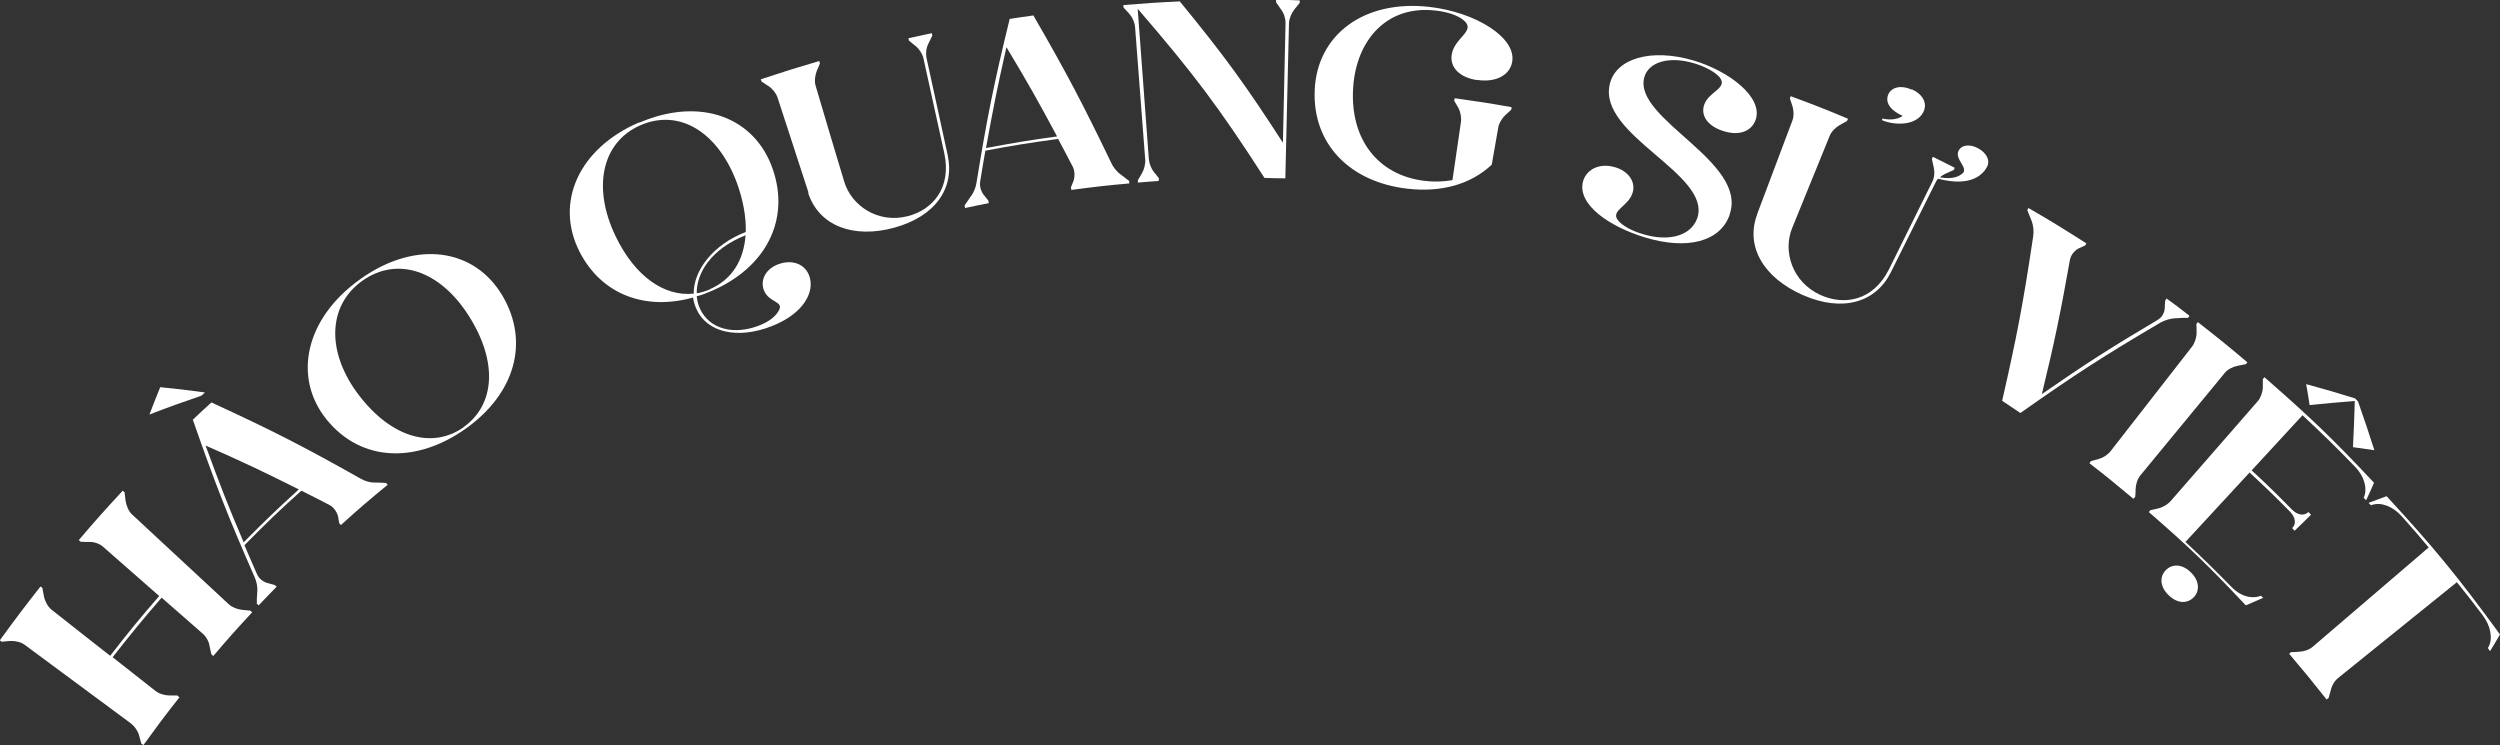 <svg width="406" height="121" viewBox="0 0 406 121" fill="none" xmlns="http://www.w3.org/2000/svg">
  <rect x="0" y="0" width="406" height="121" fill="#333333" stroke="none"/>
  <g clip-path="url(#clip0_3046_1648)">
  <path d="M28.847 113.008C28.847 113.008 29.045 113.14 29.143 113.239C26.742 116.278 25.591 117.83 23.288 121C23.157 120.901 23.091 120.868 22.959 120.769C22.795 120.241 22.729 119.976 22.598 119.448C22.4 118.721 21.874 117.962 21.282 117.5C14.374 112.381 10.921 109.838 4.013 104.719C3.454 104.29 2.533 104.059 1.71 104.092C1.151 104.125 0.855 104.158 0.296 104.224C0.164 104.125 0.099 104.092 -0.033 103.993C2.566 100.426 3.881 98.676 6.579 95.241C6.71 95.34 6.776 95.373 6.875 95.472C6.973 96.034 7.039 96.298 7.138 96.859C7.302 97.652 7.763 98.511 8.322 98.973C12.137 101.978 14.045 103.497 17.894 106.503C20.986 102.507 22.598 100.558 25.854 96.793C22.203 93.59 20.361 91.972 16.71 88.769C16.183 88.306 15.295 87.976 14.44 88.009C13.881 88.009 13.618 88.009 13.091 87.976C12.96 87.877 12.927 87.811 12.795 87.712C15.591 84.409 17.039 82.824 19.933 79.687C20.065 79.786 20.098 79.852 20.229 79.951C20.295 80.513 20.328 80.777 20.394 81.338C20.525 82.131 20.887 83.022 21.413 83.518C27.729 89.363 30.887 92.302 37.169 98.147C37.728 98.643 38.584 98.973 39.34 99.039C39.866 99.105 40.13 99.105 40.656 99.171C40.787 99.27 40.82 99.336 40.952 99.435C38.386 102.209 37.103 103.629 34.636 106.536C34.505 106.436 34.472 106.37 34.34 106.271C34.209 105.743 34.143 105.512 34.044 104.983C33.946 104.191 33.485 103.398 32.926 102.903C30.262 100.558 28.913 99.402 26.249 97.058C22.992 100.822 21.413 102.771 18.288 106.734C21.084 108.946 22.466 110.036 25.262 112.216C25.854 112.678 26.775 112.942 27.499 112.942C28.025 112.942 28.321 112.942 28.847 112.942V113.008Z" fill="white" style="fill:white;fill-opacity:1;"/>
  <path d="M48.945 79.687C45.162 83.088 43.32 84.872 39.702 88.537C40.524 90.453 40.919 91.41 41.774 93.326C42.103 94.019 42.794 94.548 43.55 94.713C43.978 94.845 44.208 94.878 44.636 95.01C44.735 95.109 44.8 95.175 44.932 95.274C43.748 96.463 43.189 97.091 42.005 98.312C41.906 98.213 41.84 98.147 41.709 98.048C41.709 97.322 41.709 96.959 41.774 96.199C41.873 95.406 41.676 94.416 41.347 93.722C36.972 83.749 34.965 78.597 31.314 68.162C32.531 67.006 33.123 66.444 34.34 65.355C44.274 69.945 49.142 72.422 58.517 77.706C59.175 78.102 60.096 78.399 60.918 78.366C61.642 78.366 61.971 78.399 62.694 78.432C62.793 78.564 62.859 78.63 62.958 78.729C59.865 81.272 58.352 82.56 55.359 85.268C55.261 85.136 55.195 85.103 55.096 84.971C54.997 84.508 54.964 84.277 54.899 83.848C54.701 83.121 54.208 82.395 53.55 82.032C51.708 81.074 50.787 80.612 48.945 79.687ZM48.55 79.489C42.597 76.517 39.57 75.064 33.386 72.356C35.722 78.729 36.939 81.9 39.571 88.075C43.09 84.508 44.899 82.791 48.55 79.456V79.489ZM24.275 67.303C24.966 65.52 25.295 64.628 26.018 62.878C28.946 63.175 30.393 63.34 33.288 63.736C33.058 63.934 32.926 64.067 32.696 64.265C29.341 65.421 27.63 66.015 24.242 67.336L24.275 67.303Z" fill="white" style="fill:white;fill-opacity:1;"/>
  <path d="M58.583 45.276C67.595 38.902 77.036 40.355 81.575 47.984C86.081 55.579 83.581 64.001 75.588 69.648C67.628 75.262 58.714 75.064 53.09 68.195C47.465 61.292 49.57 51.65 58.55 45.309L58.583 45.276ZM75.26 69.383C80.391 65.751 80.884 58.783 76.148 51.319C71.477 43.922 64.536 41.577 58.879 45.573C53.09 49.668 53.024 57.363 58.352 64.265C63.615 71.101 70.227 72.95 75.292 69.383H75.26Z" fill="white" style="fill:white;fill-opacity:1;"/>
  <path d="M103.844 19.913C113.777 15.653 122.593 19.055 125.487 27.443C128.382 35.798 124.303 43.493 115.554 47.257C114.731 47.621 113.942 47.918 113.152 48.116C113.218 48.843 113.383 49.47 113.646 50.065C115.192 53.532 119.271 54.457 123.349 52.839C124.698 52.31 125.816 51.55 126.408 50.56C127.494 48.843 124.862 49.272 124.04 47.092C123.448 45.474 124.336 43.658 126.441 42.898C128.744 42.073 130.783 42.931 131.441 44.847C132.329 47.389 130.553 50.923 125.323 52.971C119.764 55.15 114.797 53.994 113.087 50.163C112.823 49.569 112.626 48.942 112.56 48.314C104.929 50.461 97.758 47.951 94.14 40.917C90.061 32.991 93.91 24.141 103.778 19.881L103.844 19.913ZM112.659 47.687C112.593 43.955 115.817 39.695 121.113 37.68C121.178 35.303 120.718 32.529 119.632 29.59C116.54 21.4 110.324 17.635 104.074 20.31C97.693 23.051 96.18 30.481 99.962 38.341C103.12 44.913 107.889 48.182 112.626 47.687H112.659ZM115.29 46.96C118.81 45.441 120.784 42.337 121.08 38.209C115.554 40.388 113.087 44.318 113.152 47.621C113.876 47.522 114.567 47.29 115.29 46.993V46.96Z" fill="white" style="fill:white;fill-opacity:1;"/>
  <path d="M131.309 31.307C129.303 25.131 128.283 22.06 126.277 15.851C126.047 15.158 125.487 14.431 124.829 14.002C124.369 13.705 124.139 13.54 123.678 13.243C123.612 13.078 123.612 13.011 123.547 12.879C127.329 11.624 129.237 11.03 133.053 9.907C133.086 10.072 133.119 10.138 133.151 10.303C132.954 10.799 132.855 11.063 132.625 11.558C132.362 12.285 132.23 13.243 132.461 13.936C134.303 20.178 135.224 23.282 137.099 29.491C138.25 33.354 142.526 36.359 147.427 35.105C151.341 34.114 154.598 30.613 153.348 24.867C151.999 18.692 151.308 15.62 149.96 9.445C149.795 8.751 149.302 7.959 148.677 7.463C148.249 7.133 148.052 6.935 147.624 6.605C147.592 6.44 147.559 6.374 147.526 6.209C149.039 5.878 149.828 5.713 151.341 5.383C151.341 5.548 151.374 5.614 151.407 5.779C151.177 6.275 151.045 6.506 150.815 7.001C150.42 7.728 150.322 8.652 150.453 9.346C151.835 15.686 152.525 18.857 153.907 25.197C155.058 30.514 151.966 35.138 145.19 36.987C138.612 38.77 133.02 36.723 131.244 31.34L131.309 31.307Z" fill="white" style="fill:white;fill-opacity:1;"/>
  <path d="M171.867 22.555C167.097 23.216 164.729 23.579 160.025 24.471C159.663 26.518 159.499 27.509 159.17 29.556C159.071 30.316 159.334 31.142 159.828 31.736C160.124 32.099 160.255 32.264 160.519 32.595C160.519 32.76 160.551 32.826 160.584 32.991C159.038 33.288 158.282 33.453 156.736 33.783C156.703 33.618 156.67 33.552 156.637 33.387C157.032 32.793 157.229 32.496 157.624 31.934C158.117 31.34 158.479 30.415 158.578 29.689C160.321 19.022 161.374 13.705 163.972 3.071C165.518 2.84 166.275 2.708 167.821 2.51C173.281 11.955 175.781 16.743 180.452 26.419C180.748 27.113 181.34 27.872 181.998 28.334C182.557 28.764 182.82 28.962 183.379 29.391C183.379 29.556 183.379 29.622 183.412 29.788C179.629 30.118 177.722 30.349 173.972 30.844C173.972 30.679 173.972 30.613 173.906 30.448C174.071 30.019 174.169 29.821 174.334 29.391C174.564 28.698 174.564 27.806 174.235 27.113C173.281 25.296 172.821 24.372 171.834 22.555H171.867ZM171.669 22.159C168.544 16.314 166.9 13.408 163.446 7.662C161.966 14.2 161.308 17.503 160.124 24.041C164.729 23.183 167.031 22.787 171.669 22.159Z" fill="white" style="fill:white;fill-opacity:1;"/>
  <path d="M188.182 28.995C188.182 28.995 188.182 29.226 188.182 29.391C186.833 29.49 186.142 29.523 184.794 29.655C184.794 29.49 184.794 29.424 184.794 29.259C185.057 28.797 185.188 28.599 185.452 28.136C185.813 27.509 186.044 26.617 185.978 25.858C185.32 17.271 184.991 12.978 184.333 4.359C184.267 3.633 183.906 2.807 183.379 2.213C183.017 1.816 182.82 1.618 182.458 1.222C182.458 1.057 182.458 0.991 182.425 0.826C186.109 0.528 187.919 0.396 191.603 0.231C198.938 9.181 202.26 13.771 208.345 23.183C208.51 15.389 208.608 11.492 208.773 3.699C208.773 2.972 208.51 2.113 207.983 1.453C207.687 1.024 207.523 0.793 207.227 0.363C207.227 0.198 207.227 0.132 207.227 -0.033C208.773 -0.033 209.529 -5.70379e-05 211.075 0.066C211.075 0.231 211.075 0.297 211.075 0.462C210.713 0.892 210.549 1.09 210.22 1.519C209.727 2.147 209.365 3.005 209.332 3.732C209.102 13.804 208.97 18.857 208.74 28.962C207.391 28.962 206.7 28.929 205.352 28.896C198.05 17.569 193.905 12.021 184.761 1.42C185.484 11.195 185.846 16.083 186.57 25.825C186.636 26.584 186.965 27.41 187.425 27.971C187.754 28.368 187.919 28.566 188.247 28.995H188.182Z" fill="white" style="fill:white;fill-opacity:1;"/>
  <path d="M239.89 13.011C237.028 12.582 235.482 10.964 235.745 8.95C236.107 6.142 239.758 5.053 237.752 3.335C236.666 2.378 234.693 1.882 233.147 1.717C225.219 0.793 220.285 6.506 219.759 14.134C219.167 22.654 223.838 28.434 231.239 29.358C232.719 29.556 234.298 29.523 235.877 29.259C236.436 25.494 236.699 23.579 237.258 19.814C237.357 19.121 237.192 18.163 236.831 17.503C236.567 17.04 236.436 16.809 236.173 16.38C236.173 16.215 236.206 16.116 236.239 15.951C239.955 16.479 241.797 16.743 245.481 17.404C245.481 17.569 245.449 17.668 245.416 17.833C245.021 18.196 244.824 18.361 244.462 18.692C243.936 19.187 243.409 20.046 243.311 20.739L242.258 26.749C238.837 29.953 234.068 31.274 228.574 30.646C219.299 29.59 213.115 23.447 213.509 14.597C213.904 5.68 221.47 -0.099 232.16 1.123C239.659 1.981 246.271 6.109 245.58 10.039C245.218 12.186 242.949 13.441 239.89 12.978V13.011Z" fill="white" style="fill:white;fill-opacity:1;"/>
  <path d="M280.875 34.939C279.329 39.266 273.967 40.62 267.191 38.572C261.369 36.822 256.172 33.222 257.06 29.556C257.52 27.674 259.527 26.419 262.125 27.113C264.494 27.74 265.645 29.556 265.152 31.241C264.527 33.519 261.5 34.147 262.75 35.765C263.408 36.591 264.888 37.482 266.895 38.044C271.072 39.299 274.658 38.275 275.645 35.402C278.013 28.268 259.395 21.961 261.435 13.639C262.421 9.511 268.079 7.794 274.987 9.808C280.875 11.558 286.368 15.819 285.118 19.451C284.427 21.399 282.322 22.126 279.723 21.234C277.355 20.442 276.204 18.824 276.73 17.106C277.421 14.828 280.71 14.365 279.263 12.549C278.408 11.558 276.664 10.733 275.085 10.27C270.974 9.049 267.684 10.105 267.027 12.582C265.217 19.352 283.966 26.254 280.875 34.873V34.939Z" fill="white" style="fill:white;fill-opacity:1;"/>
  <path d="M285.348 34.807C287.65 28.731 288.769 25.693 291.071 19.616C291.335 18.956 291.335 18.031 291.104 17.272C290.94 16.743 290.841 16.479 290.677 15.984C290.742 15.819 290.775 15.752 290.808 15.62C294.558 17.007 296.433 17.734 300.117 19.286C300.051 19.418 300.018 19.517 299.953 19.649C299.459 19.913 299.229 20.046 298.768 20.31C298.078 20.706 297.42 21.367 297.157 22.027C294.722 28.037 293.473 31.043 291.038 37.053C289.525 40.785 291.006 45.804 295.676 47.918C299.393 49.602 304.163 48.975 306.794 43.691L313.801 29.523C314.129 28.896 314.228 27.971 314.031 27.146C313.899 26.617 313.866 26.353 313.735 25.825C313.801 25.693 313.833 25.627 313.899 25.462C315.314 26.155 316.037 26.518 317.452 27.245C317.386 27.377 317.353 27.443 317.287 27.608C316.794 27.839 316.531 27.938 316.037 28.169C315.643 28.335 315.314 28.566 315.018 28.797C317.254 29.193 318.175 28.566 318.636 28.236C319.853 27.311 317.353 25.891 318.077 24.471C318.537 23.546 319.82 23.348 321.169 24.041C322.682 24.834 323.241 26.122 322.682 27.113C322.09 28.236 320.215 30.448 314.754 29.028C314.524 29.226 314.393 29.523 314.294 29.722C311.399 35.534 309.952 38.44 307.057 44.252C304.623 49.107 299.262 50.758 292.782 47.918C286.466 45.144 283.374 40.058 285.381 34.774L285.348 34.807ZM310.478 14.498C312.222 15.29 313.044 16.71 312.386 18.13C311.301 20.442 307.715 20.409 305.643 19.517C305.643 19.418 305.676 19.352 305.709 19.253C307.057 19.55 308.176 19.385 308.998 18.824C307.222 18.031 306.038 16.776 306.663 15.323C307.189 14.134 308.768 13.771 310.478 14.564V14.498Z" fill="white" style="fill:white;fill-opacity:1;"/>
  <path d="M331.596 64.001C338.898 58.948 342.681 56.537 350.411 51.947C351.101 51.55 351.529 50.791 351.562 49.998C351.562 49.536 351.595 49.272 351.628 48.809C351.726 48.677 351.759 48.611 351.858 48.479C353.371 49.569 354.095 50.13 355.575 51.286C355.476 51.418 355.443 51.484 355.345 51.617C354.588 51.617 354.226 51.617 353.47 51.683C352.582 51.683 351.628 51.98 350.937 52.343C341.497 57.891 336.924 60.863 328.109 67.072C326.925 66.279 326.333 65.883 325.149 65.09C327.55 54.589 328.57 49.239 330.181 38.44C330.313 37.68 330.247 36.657 329.918 35.831C329.655 35.138 329.523 34.807 329.227 34.114C329.293 33.982 329.359 33.916 329.425 33.784C333.24 35.996 335.115 37.152 338.832 39.53C338.734 39.662 338.701 39.728 338.635 39.86C338.207 40.058 337.977 40.157 337.549 40.355C336.859 40.719 336.332 41.412 336.168 42.139C334.589 50.989 333.701 55.348 331.596 64.001Z" fill="white" style="fill:white;fill-opacity:1;"/>
  <path d="M346.727 80.711C346.727 80.711 346.562 80.909 346.463 81.008C343.635 78.63 342.22 77.474 339.326 75.229C339.424 75.097 339.457 75.031 339.556 74.898C340.049 74.766 340.312 74.667 340.839 74.535C341.562 74.337 342.319 73.842 342.779 73.247C348.075 66.444 350.707 63.043 356.002 56.273C356.43 55.712 356.726 54.82 356.726 54.027C356.726 53.466 356.726 53.202 356.693 52.64C356.792 52.508 356.825 52.442 356.923 52.31C360.18 54.853 361.792 56.141 364.982 58.849C364.884 58.981 364.818 59.047 364.719 59.146C364.16 59.245 363.897 59.311 363.37 59.41C362.581 59.575 361.726 60.005 361.298 60.566C355.838 67.204 353.075 70.539 347.615 77.177C347.121 77.772 346.858 78.663 346.825 79.39C346.825 79.918 346.792 80.182 346.759 80.711H346.727Z" fill="white" style="fill:white;fill-opacity:1;"/>
  <path d="M365.443 76.616C361.232 81.173 359.127 83.452 354.917 88.009C357.976 90.882 359.489 92.368 362.482 95.406C363.798 96.76 365.574 97.322 367.022 96.793C367.087 96.793 367.12 96.76 367.186 96.727C367.318 96.892 367.383 96.959 367.548 97.091C366.43 97.586 365.837 97.817 364.719 98.312C358.667 91.873 355.509 88.835 348.963 83.154C349.062 83.022 349.128 82.989 349.226 82.857C349.753 82.725 350.016 82.692 350.509 82.56C351.233 82.395 352.022 81.933 352.516 81.371C358.173 74.898 361.002 71.629 366.66 65.156C367.12 64.628 367.449 63.736 367.482 62.944C367.482 62.382 367.482 62.118 367.482 61.557C367.581 61.425 367.647 61.392 367.745 61.26C375.113 67.699 378.699 71.101 385.54 78.399C385.047 79.555 384.784 80.116 384.258 81.239C384.093 81.074 384.027 81.008 383.863 80.843C383.863 80.777 383.896 80.744 383.929 80.711C384.488 79.225 383.929 77.276 382.416 75.757C379.093 72.323 377.383 70.671 373.929 67.435C370.64 71.002 368.962 72.818 365.673 76.385C368.337 78.861 369.653 80.149 372.219 82.758C373.14 83.683 374.192 83.815 374.883 83.154C375.048 83.32 375.146 83.419 375.311 83.584C374.258 84.641 373.732 85.136 372.646 86.193C372.482 86.028 372.416 85.928 372.252 85.763C372.942 85.103 372.811 84.013 371.89 83.088C369.324 80.48 368.008 79.225 365.344 76.748L365.443 76.616ZM385.606 73.115C384.225 72.917 383.534 72.818 382.12 72.62C382.284 69.648 382.317 68.129 382.416 65.123C379.455 65.355 377.975 65.487 375.08 65.784C374.883 64.43 374.751 63.736 374.521 62.382C377.679 63.241 379.258 63.703 382.448 64.694C382.646 64.892 382.745 64.991 382.942 65.189C384.06 68.36 384.587 69.978 385.606 73.148V73.115ZM355.772 92.93C357.154 94.251 357.318 95.935 356.233 97.025C355.147 98.114 353.535 97.982 352.187 96.661C350.838 95.373 350.641 93.755 351.693 92.632C352.746 91.51 354.391 91.576 355.772 92.93Z" fill="white" style="fill:white;fill-opacity:1;"/>
  <path d="M378.139 113.371C378.139 113.371 377.942 113.504 377.843 113.603C375.442 110.564 374.225 109.078 371.758 106.172C371.89 106.073 371.923 106.007 372.054 105.908C372.581 105.908 372.844 105.875 373.403 105.842C374.159 105.809 375.048 105.512 375.607 105.016C383.139 98.577 386.889 95.34 394.422 88.901C392.678 86.853 391.823 85.829 390.047 83.848C388.599 82.23 386.692 81.503 385.211 81.999C385.146 81.999 385.113 82.032 385.047 82.065C384.883 81.9 384.817 81.834 384.652 81.668C385.804 81.239 386.396 81.008 387.58 80.579C395.343 89 399.027 93.491 406 103.035C405.375 104.125 405.046 104.653 404.388 105.743C404.224 105.545 404.158 105.446 404.026 105.215C404.059 105.148 404.092 105.115 404.125 105.082C404.882 103.728 404.487 101.615 403.171 99.898C401.526 97.718 400.704 96.661 398.994 94.548C391.297 100.756 387.415 103.894 379.718 110.102C379.126 110.564 378.666 111.357 378.501 112.15C378.37 112.645 378.304 112.909 378.139 113.438V113.371Z" fill="white" style="fill:white;fill-opacity:1;"/>
  </g>
  <defs>
  <clipPath id="clip0_3046_1648">
  <rect width="406" height="121" fill="white" style="fill:white;fill-opacity:1;"/>
  </clipPath>
  </defs>
  </svg>
  